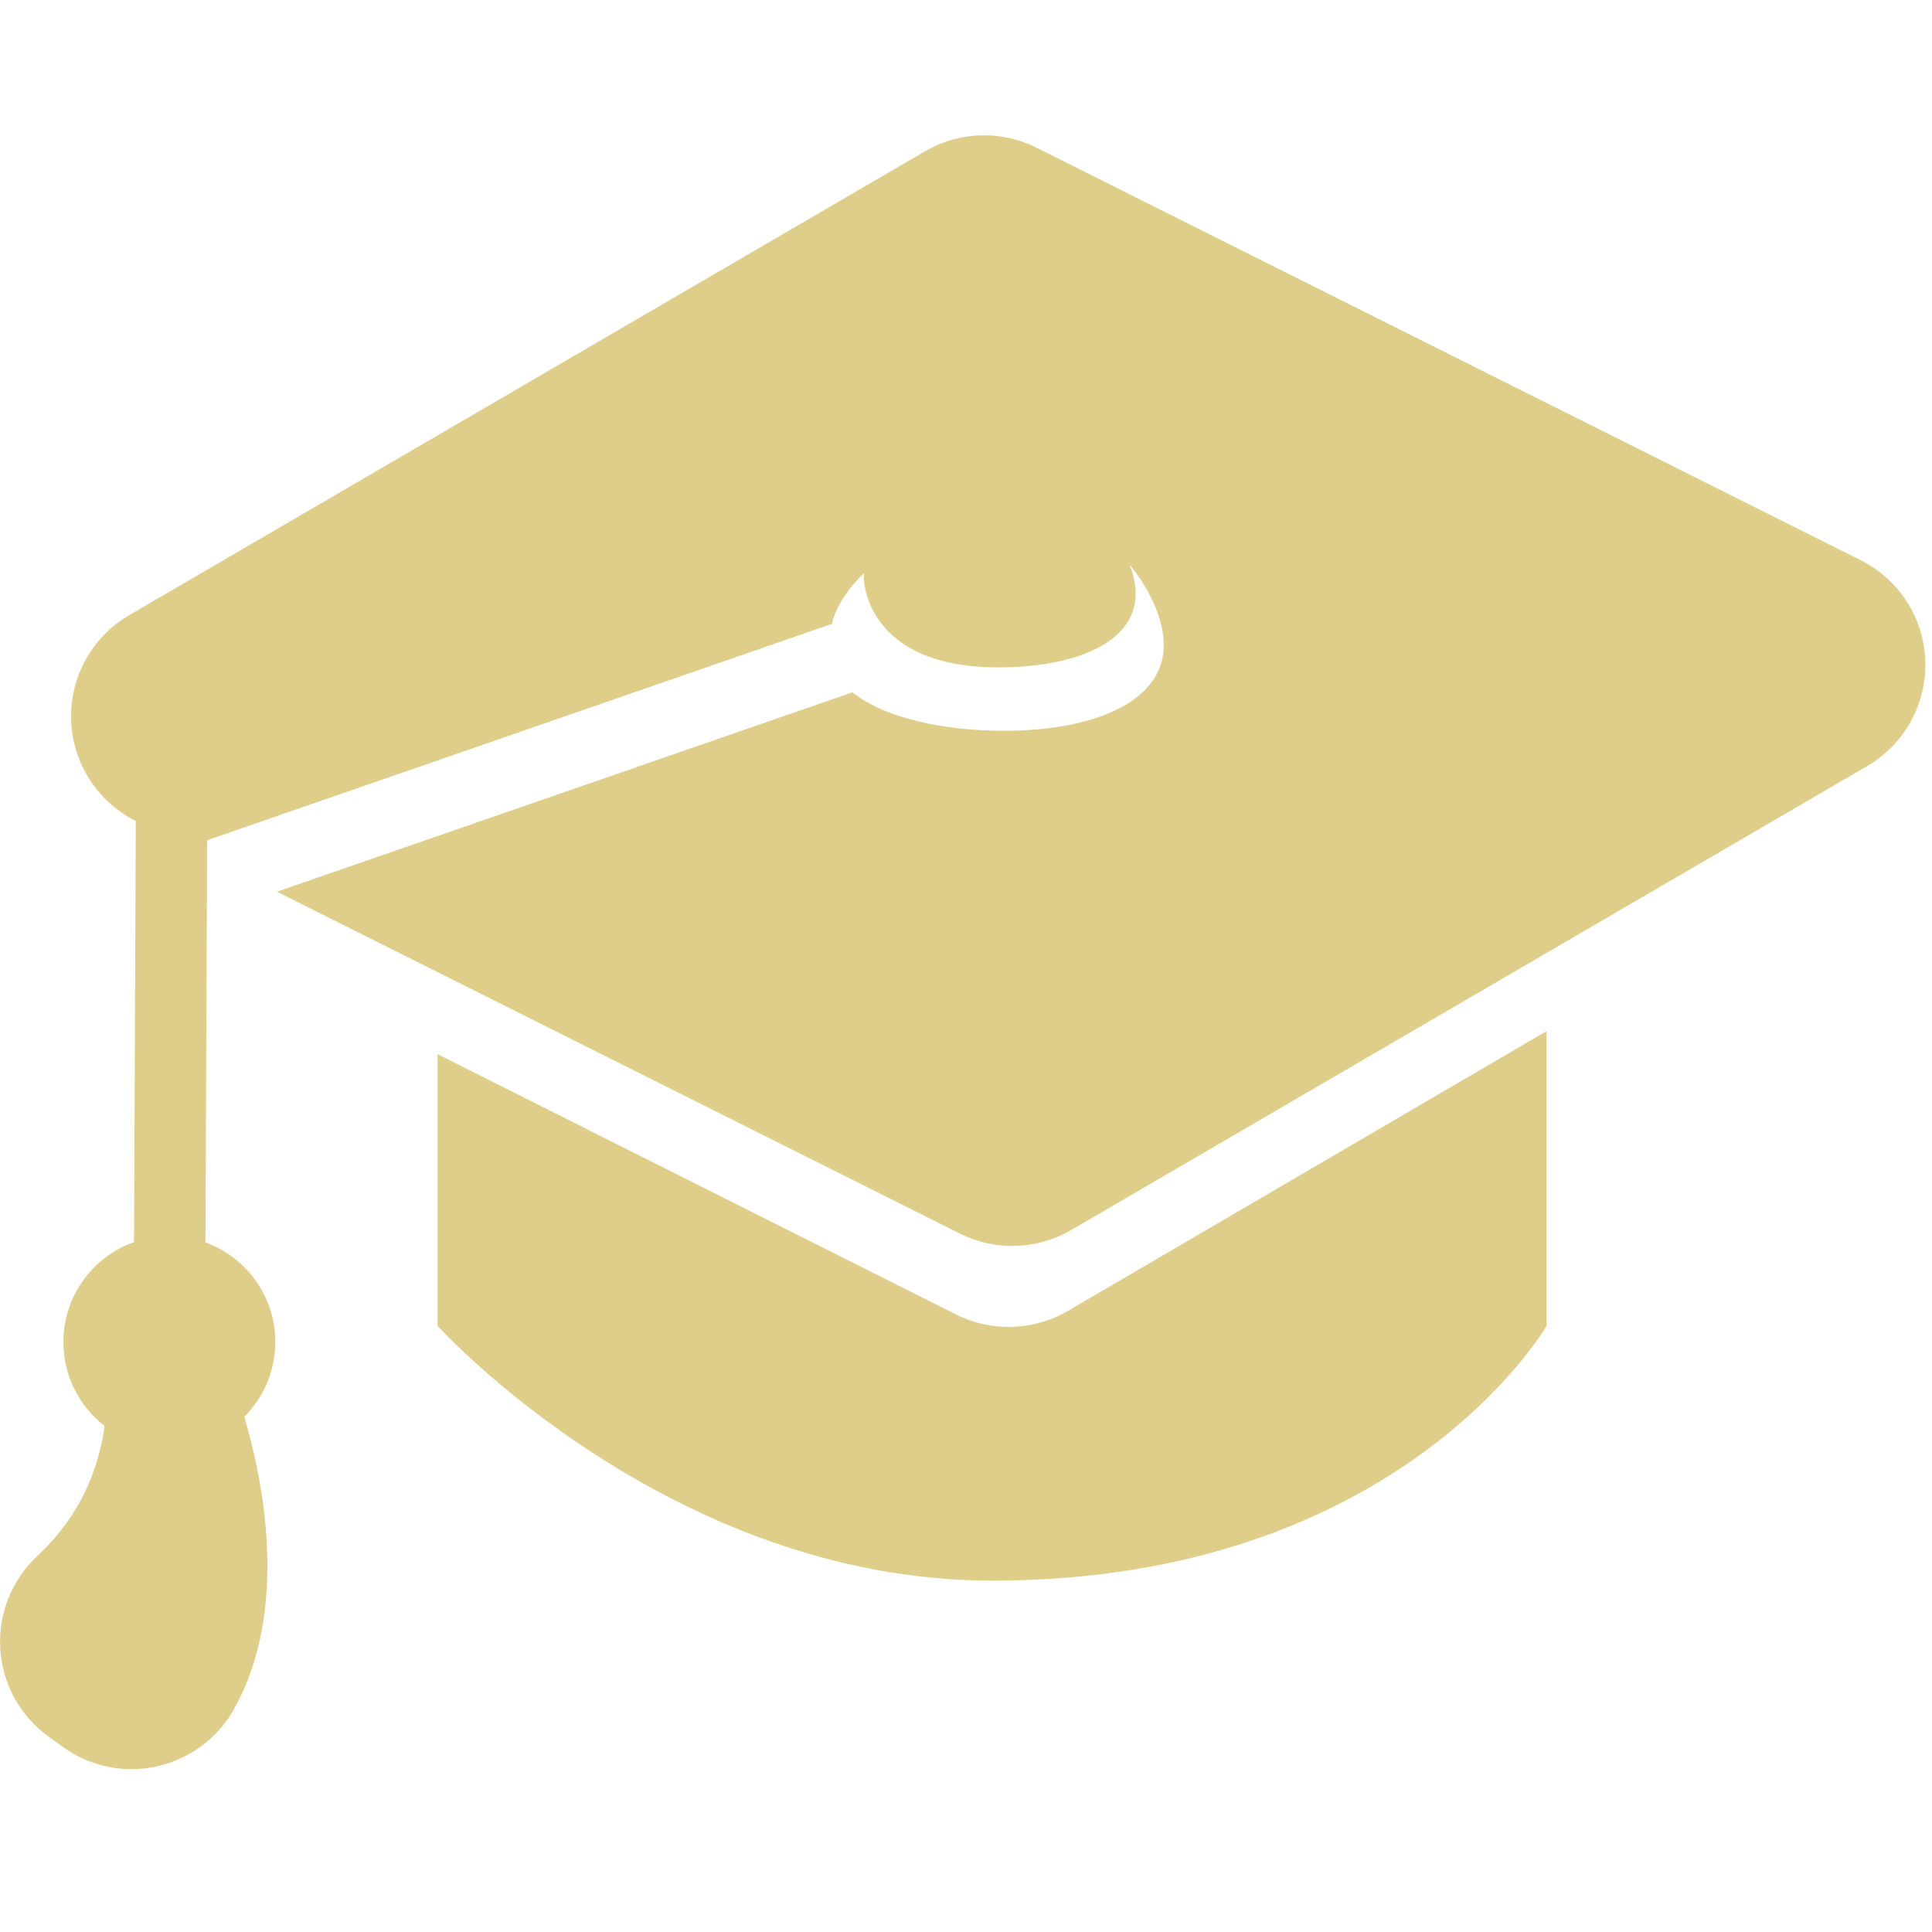 <?xml version="1.0" encoding="UTF-8" standalone="no"?>
<!-- Generator: Adobe Illustrator 16.0.4, SVG Export Plug-In . SVG Version: 6.00 Build 0)  -->

<svg
   xmlns:dc="http://purl.org/dc/elements/1.1/"
   xmlns:cc="http://creativecommons.org/ns#"
   xmlns:rdf="http://www.w3.org/1999/02/22-rdf-syntax-ns#"
   xmlns:svg="http://www.w3.org/2000/svg"
   xmlns="http://www.w3.org/2000/svg"
   xmlns:sodipodi="http://sodipodi.sourceforge.net/DTD/sodipodi-0.dtd"
   xmlns:inkscape="http://www.inkscape.org/namespaces/inkscape"
   version="1.1"
   id="Layer_1"
   x="0px"
   y="0px"
   width="32px"
   height="32px"
   viewBox="0 0 32 32"
   enable-background="new 0 0 32 32"
   xml:space="preserve"
   inkscape:version="0.48.4 r9939"
   sodipodi:docname="learn.svg"><defs
     id="defs11" /><sodipodi:namedview
     pagecolor="#ffffff"
     bordercolor="#666666"
     borderopacity="1"
     objecttolerance="10"
     gridtolerance="10"
     guidetolerance="10"
     inkscape:pageopacity="0"
     inkscape:pageshadow="2"
     inkscape:window-width="747"
     inkscape:window-height="480"
     id="namedview9"
     showgrid="false"
     inkscape:zoom="7.375"
     inkscape:cx="16"
     inkscape:cy="16"
     inkscape:window-x="0"
     inkscape:window-y="0"
     inkscape:window-maximized="0"
     inkscape:current-layer="Layer_1" /><g
     id="g3"
     style="fill:#dfce89;fill-opacity:1"><path
       d="M7.248,17.461v4.5c0,0,3.816,4.219,9.184,4.219c6.753,0,9.184-4.219,9.184-4.219v-4.882l-7.929,4.634   c-0.566,0.331-1.264,0.354-1.851,0.059L7.248,17.461z"
       id="path5"
       style="fill:#dfce89;fill-opacity:1" /><path
       d="M16.631,12.104c-0.991,0-1.978-0.207-2.511-0.637l-9.533,3.302L15.9,20.432c0.585,0.293,1.28,0.271,1.844-0.06   l13.183-7.684c0.615-0.358,0.984-1.025,0.962-1.737c-0.021-0.712-0.434-1.354-1.07-1.672L17.167,2.446   c-0.585-0.293-1.279-0.271-1.844,0.059L2.14,10.189c-0.615,0.358-0.984,1.025-0.962,1.737c0.023,0.711,0.434,1.353,1.071,1.672   L2.22,20.574c-0.682,0.24-1.17,0.892-1.17,1.654c0,0.565,0.266,1.067,0.682,1.39c-0.132,0.963-0.581,1.657-1.113,2.153   c-0.426,0.396-0.651,0.963-0.614,1.545c0.037,0.58,0.333,1.115,0.807,1.453l0.242,0.174c0.449,0.32,1.013,0.435,1.552,0.312   s1-0.465,1.269-0.945c0.928-1.658,0.478-3.811,0.171-4.844c0.317-0.316,0.514-0.755,0.514-1.238c0-0.758-0.482-1.406-1.157-1.65   l0.028-6.661l10.349-3.584c0.09-0.439,0.533-0.843,0.533-0.843c-0.034,0.119,0.033,1.564,2.222,1.564   c1.258,0,2.275-0.401,2.275-1.221c0-0.15-0.035-0.313-0.099-0.481c0.354,0.436,0.565,0.928,0.565,1.331   C19.277,11.637,18.092,12.104,16.631,12.104z"
       id="path7"
       style="fill:#dfce89;fill-opacity:1" /></g></svg>